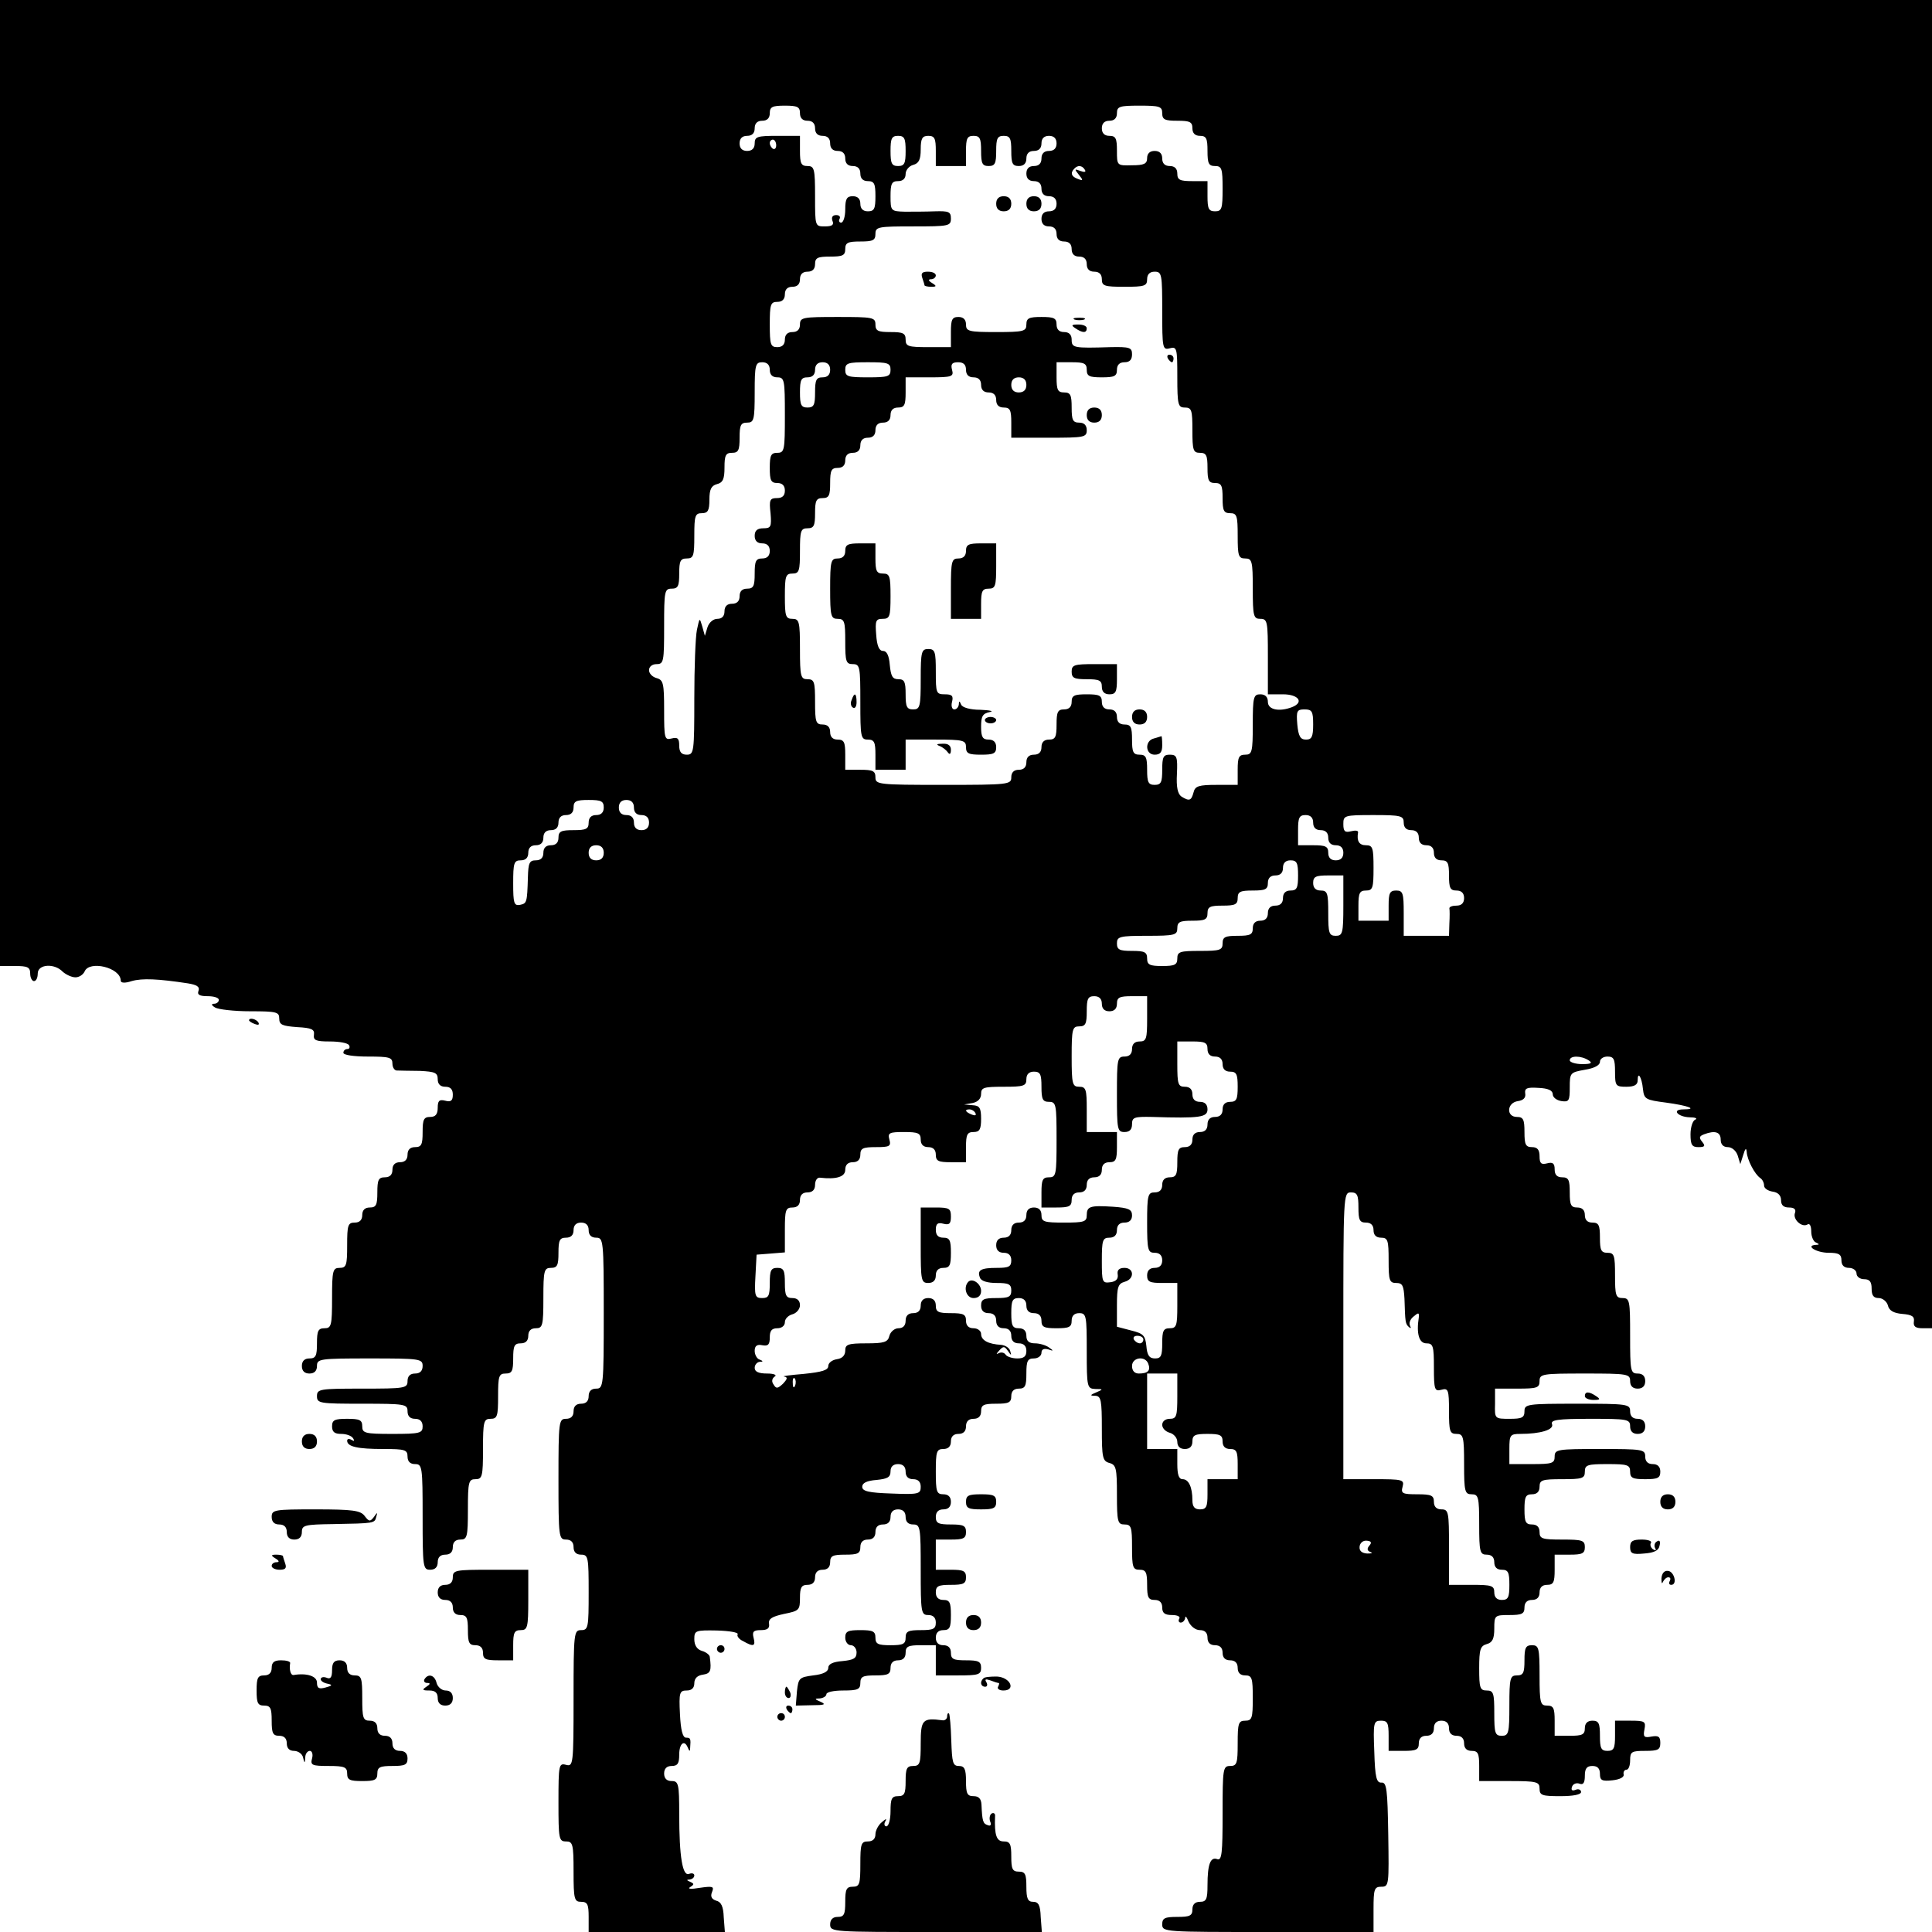 <?xml version="1.0" standalone="no"?>
<!DOCTYPE svg PUBLIC "-//W3C//DTD SVG 20010904//EN"
 "http://www.w3.org/TR/2001/REC-SVG-20010904/DTD/svg10.dtd">
<svg version="1.0" xmlns="http://www.w3.org/2000/svg"
 width="512pt" height="512pt" viewBox="0 0 512 512"
 preserveAspectRatio="xMidYMid meet">

<g transform="translate(0,512) scale(0.1,-0.1)"
fill="#000000" stroke="none">
<path d="M0 3840 l0 -1280 40 0 c33 0 40 -3 40 -20 0 -11 5 -20 10 -20 6 0 10
9 10 20 0 25 44 28 66 5 9 -8 24 -15 34 -15 10 0 20 7 24 15 12 31 96 11 96
-24 0 -6 11 -7 29 -1 28 8 70 6 149 -6 24 -4 32 -9 28 -20 -4 -10 3 -14 24
-14 17 0 30 -4 30 -10 0 -5 -6 -10 -12 -10 -9 0 -8 -4 2 -10 8 -5 50 -10 93
-10 70 0 77 -2 77 -19 0 -17 8 -20 48 -23 38 -2 46 -6 44 -20 -2 -15 5 -18 42
-18 25 0 48 -4 51 -10 3 -5 1 -10 -4 -10 -6 0 -11 -4 -11 -10 0 -6 28 -10 65
-10 57 0 65 -2 65 -19 0 -10 6 -19 13 -18 6 0 33 -1 60 -1 40 -2 47 -5 47 -22
0 -13 7 -20 20 -20 14 0 20 -7 20 -21 0 -16 -5 -20 -20 -16 -16 4 -20 0 -20
-19 0 -17 -6 -24 -20 -24 -17 0 -20 -7 -20 -40 0 -33 -3 -40 -20 -40 -13 0
-20 -7 -20 -20 0 -13 -7 -20 -20 -20 -13 0 -20 -7 -20 -20 0 -13 -7 -20 -20
-20 -17 0 -20 -7 -20 -40 0 -33 -3 -40 -20 -40 -13 0 -20 -7 -20 -20 0 -13 -7
-20 -20 -20 -18 0 -20 -7 -20 -60 0 -53 -2 -60 -20 -60 -18 0 -20 -7 -20 -80
0 -73 -2 -80 -20 -80 -17 0 -20 -7 -20 -40 0 -33 -3 -40 -20 -40 -13 0 -20 -7
-20 -20 0 -13 7 -20 20 -20 13 0 20 7 20 20 0 19 7 20 140 20 133 0 140 -1
140 -20 0 -13 -7 -20 -20 -20 -13 0 -20 -7 -20 -20 0 -19 -7 -20 -120 -20
-113 0 -120 -1 -120 -20 0 -19 7 -20 120 -20 113 0 120 -1 120 -20 0 -13 7
-20 20 -20 13 0 20 -7 20 -20 0 -18 -7 -20 -80 -20 -73 0 -80 2 -80 20 0 17
-7 20 -40 20 -33 0 -40 -3 -40 -20 0 -15 7 -20 24 -20 14 0 28 -5 32 -12 4 -7
3 -8 -4 -4 -7 4 -12 3 -12 -2 0 -16 28 -22 96 -22 57 0 64 -2 64 -20 0 -13 7
-20 20 -20 19 0 20 -7 20 -140 0 -133 1 -140 20 -140 13 0 20 7 20 20 0 13 7
20 20 20 13 0 20 7 20 20 0 13 7 20 20 20 18 0 20 7 20 80 0 73 2 80 20 80 18
0 20 7 20 80 0 73 2 80 20 80 18 0 20 7 20 60 0 53 2 60 20 60 17 0 20 7 20
40 0 33 3 40 20 40 13 0 20 7 20 20 0 13 7 20 20 20 18 0 20 7 20 80 0 73 2
80 20 80 17 0 20 7 20 40 0 33 3 40 20 40 13 0 20 7 20 20 0 13 7 20 20 20 13
0 20 -7 20 -20 0 -13 7 -20 20 -20 19 0 20 -7 20 -200 0 -193 -1 -200 -20
-200 -13 0 -20 -7 -20 -20 0 -13 -7 -20 -20 -20 -13 0 -20 -7 -20 -20 0 -13
-7 -20 -20 -20 -19 0 -20 -7 -20 -160 0 -153 1 -160 20 -160 13 0 20 -7 20
-20 0 -13 7 -20 20 -20 19 0 20 -7 20 -100 0 -93 -1 -100 -20 -100 -19 0 -20
-7 -20 -181 0 -176 -1 -181 -20 -176 -19 5 -20 0 -20 -99 0 -97 1 -104 20
-104 18 0 20 -7 20 -80 0 -73 2 -80 20 -80 17 0 20 -7 20 -40 l0 -40 180 0
181 0 -3 39 c-1 29 -7 41 -20 44 -12 4 -16 11 -11 23 6 15 2 16 -33 11 -23 -4
-33 -3 -25 2 11 7 11 9 0 14 -10 4 -10 6 -1 6 6 1 12 5 12 11 0 5 -6 7 -14 4
-17 -7 -26 44 -26 159 0 80 -2 87 -20 87 -13 0 -20 7 -20 20 0 13 7 20 20 20
16 0 20 7 20 30 0 30 14 41 23 18 4 -10 6 -10 6 0 2 25 1 27 -11 27 -9 0 -14
21 -16 62 -3 58 -1 63 18 63 13 0 20 7 20 19 0 13 8 21 23 23 20 3 23 10 18
47 0 5 -10 13 -21 16 -13 4 -20 15 -20 31 0 23 3 24 60 23 33 -1 57 -5 55 -10
-3 -4 3 -13 14 -18 28 -16 34 -14 28 9 -4 16 0 20 19 20 18 0 24 5 22 17 -2
13 8 19 40 26 40 8 42 10 42 43 0 27 4 34 20 34 13 0 20 7 20 20 0 13 7 20 20
20 13 0 20 7 20 20 0 17 7 20 40 20 33 0 40 3 40 20 0 13 7 20 20 20 13 0 20
7 20 20 0 13 7 20 20 20 13 0 20 7 20 20 0 13 7 20 20 20 13 0 20 -7 20 -20 0
-13 7 -20 20 -20 19 0 20 -7 20 -120 0 -113 1 -120 20 -120 13 0 20 -7 20 -20
0 -17 -7 -20 -40 -20 -33 0 -40 -3 -40 -20 0 -17 -7 -20 -40 -20 -33 0 -40 3
-40 20 0 17 -7 20 -40 20 -33 0 -40 -3 -40 -20 0 -11 7 -20 15 -20 8 0 15 -9
15 -19 0 -16 -8 -20 -37 -23 -26 -2 -38 -8 -38 -18 0 -10 -13 -17 -40 -20 -37
-5 -39 -7 -43 -42 l-3 -38 43 1 c33 0 38 2 23 9 -17 7 -17 9 -2 9 9 1 17 6 17
11 0 6 20 10 45 10 38 0 45 3 45 20 0 17 7 20 40 20 33 0 40 3 40 20 0 13 7
20 20 20 13 0 20 7 20 20 0 17 7 20 40 20 l40 0 0 -40 0 -40 60 0 c53 0 60 2
60 20 0 17 -7 20 -40 20 -33 0 -40 3 -40 20 0 13 -7 20 -20 20 -13 0 -20 7
-20 20 0 13 7 20 20 20 17 0 20 7 20 40 0 33 -3 40 -20 40 -13 0 -20 7 -20 20
0 17 7 20 40 20 33 0 40 3 40 20 0 17 -7 20 -40 20 l-40 0 0 40 0 40 40 0 c33
0 40 3 40 20 0 17 -7 20 -40 20 -33 0 -40 3 -40 20 0 13 7 20 20 20 13 0 20 7
20 20 0 13 -7 20 -20 20 -18 0 -20 7 -20 60 0 53 2 60 20 60 13 0 20 7 20 20
0 13 7 20 20 20 13 0 20 7 20 20 0 13 7 20 20 20 13 0 20 7 20 20 0 17 7 20
40 20 33 0 40 3 40 20 0 13 7 20 20 20 17 0 20 7 20 40 0 33 3 40 20 40 11 0
20 7 20 15 0 9 6 12 18 9 14 -5 15 -4 2 5 -8 6 -25 11 -37 11 -16 0 -23 6 -23
20 0 13 -7 20 -20 20 -17 0 -20 7 -20 40 0 33 3 40 20 40 13 0 20 -7 20 -20 0
-13 7 -20 20 -20 13 0 20 -7 20 -20 0 -17 7 -20 40 -20 33 0 40 3 40 20 0 13
7 20 20 20 19 0 20 -7 20 -100 0 -97 1 -100 23 -101 21 0 21 -1 2 -9 -17 -7
-17 -9 -2 -9 15 -1 17 -12 17 -87 0 -77 2 -86 20 -91 18 -5 20 -14 20 -84 0
-72 2 -79 20 -79 18 0 20 -7 20 -60 0 -53 2 -60 20 -60 17 0 20 -7 20 -40 0
-33 3 -40 20 -40 13 0 20 -7 20 -20 0 -15 7 -20 26 -20 14 0 23 -4 19 -10 -3
-5 -1 -10 4 -10 6 0 11 6 12 13 0 6 4 2 9 -11 6 -12 18 -22 30 -22 13 0 20 -7
20 -20 0 -13 7 -20 20 -20 13 0 20 -7 20 -20 0 -13 7 -20 20 -20 13 0 20 -7
20 -20 0 -13 7 -20 20 -20 18 0 20 -7 20 -60 0 -53 -2 -60 -20 -60 -18 0 -20
-7 -20 -60 0 -53 -2 -60 -20 -60 -19 0 -20 -7 -20 -126 0 -105 -2 -125 -14
-121 -18 7 -26 -13 -26 -69 0 -37 -3 -44 -20 -44 -13 0 -20 -7 -20 -20 0 -17
-7 -20 -40 -20 -33 0 -40 -3 -40 -20 0 -20 7 -20 280 -20 l280 0 0 60 c0 54 2
60 21 60 20 0 20 5 18 139 -2 119 -4 138 -18 137 -13 -1 -17 13 -19 82 -3 77
-2 82 18 82 17 0 20 -6 20 -40 l0 -40 40 0 c33 0 40 3 40 20 0 13 7 20 20 20
13 0 20 7 20 20 0 13 7 20 20 20 13 0 20 -7 20 -20 0 -13 7 -20 20 -20 13 0
20 -7 20 -20 0 -13 7 -20 20 -20 17 0 20 -7 20 -40 l0 -40 80 0 c73 0 80 -2
80 -20 0 -18 7 -20 55 -20 34 0 55 4 55 11 0 6 -7 9 -14 6 -10 -4 -13 -1 -10
8 3 8 12 11 20 8 10 -4 14 3 14 21 0 19 5 26 20 26 14 0 20 -7 20 -21 0 -17 5
-20 33 -17 19 2 31 8 30 15 -2 7 2 13 7 13 6 0 10 11 10 25 0 23 4 25 40 25
34 0 40 3 40 21 0 17 -5 20 -23 17 -20 -4 -23 -1 -19 19 4 21 1 23 -37 23
l-41 0 0 -40 c0 -33 -3 -40 -20 -40 -17 0 -20 7 -20 40 0 33 -3 40 -20 40 -13
0 -20 -7 -20 -20 0 -17 -7 -20 -40 -20 l-40 0 0 40 c0 33 -3 40 -20 40 -18 0
-20 7 -20 80 0 73 -2 80 -20 80 -17 0 -20 -7 -20 -40 0 -33 -3 -40 -20 -40
-18 0 -20 -7 -20 -80 0 -73 -2 -80 -20 -80 -18 0 -20 7 -20 60 0 53 -2 60 -20
60 -18 0 -20 7 -20 59 0 50 3 59 20 64 15 4 20 14 20 41 0 35 1 36 40 36 33 0
40 3 40 20 0 13 7 20 20 20 13 0 20 7 20 20 0 13 7 20 20 20 17 0 20 7 20 40
l0 40 40 0 c33 0 40 3 40 20 0 18 -7 20 -60 20 -53 0 -60 2 -60 20 0 13 -7 20
-20 20 -17 0 -20 7 -20 40 0 33 3 40 20 40 13 0 20 7 20 20 0 18 7 20 60 20
53 0 60 2 60 20 0 18 7 20 60 20 53 0 60 -2 60 -20 0 -17 7 -20 40 -20 33 0
40 3 40 20 0 13 -7 20 -20 20 -13 0 -20 7 -20 20 0 19 -7 20 -120 20 -113 0
-120 -1 -120 -20 0 -18 -7 -20 -60 -20 l-60 0 0 40 c0 37 2 40 29 40 53 0 90
11 84 26 -4 11 14 14 101 14 99 0 106 -1 106 -20 0 -13 7 -20 20 -20 13 0 20
7 20 20 0 13 -7 20 -20 20 -13 0 -20 7 -20 20 0 19 -7 20 -140 20 -133 0 -140
-1 -140 -20 0 -17 -7 -20 -39 -20 -40 0 -40 0 -39 40 l0 40 59 0 c52 0 59 2
59 20 0 19 7 20 120 20 113 0 120 -1 120 -20 0 -13 7 -20 20 -20 13 0 20 7 20
20 0 13 -7 20 -20 20 -19 0 -20 7 -20 100 0 93 -1 100 -20 100 -18 0 -20 7
-20 60 0 53 -2 60 -20 60 -17 0 -20 7 -20 40 0 33 -3 40 -20 40 -13 0 -20 7
-20 20 0 13 -7 20 -20 20 -17 0 -20 7 -20 40 0 33 -3 40 -20 40 -14 0 -20 7
-20 21 0 16 -5 20 -20 16 -16 -4 -20 0 -20 19 0 17 -6 24 -20 24 -17 0 -20 7
-20 40 0 33 -3 40 -20 40 -29 0 -27 38 3 42 14 2 21 9 19 20 -2 14 4 17 35 15
26 -1 38 -7 38 -17 0 -8 10 -16 23 -18 20 -3 22 1 22 36 0 39 1 40 40 47 25 4
40 12 40 21 0 8 9 14 20 14 17 0 20 -7 20 -40 0 -38 2 -40 30 -40 21 0 30 5
30 17 0 26 11 8 14 -23 3 -27 7 -29 61 -36 59 -8 86 -18 46 -18 -32 0 -15 -20
17 -21 15 0 21 -3 15 -6 -7 -2 -13 -20 -13 -39 0 -28 4 -34 21 -34 17 0 19 3
10 14 -9 11 -8 15 5 20 29 11 44 6 44 -14 0 -13 7 -20 19 -20 11 0 22 -10 26
-22 l7 -23 8 25 c5 17 8 19 9 7 1 -20 21 -59 36 -69 6 -4 10 -13 10 -20 0 -7
10 -14 23 -16 14 -2 22 -10 22 -23 0 -13 7 -19 21 -19 14 0 19 -5 16 -14 -7
-17 18 -40 33 -31 6 4 10 -4 10 -19 0 -13 6 -27 13 -29 9 -4 9 -6 -1 -6 -29
-2 2 -21 34 -21 27 0 34 -4 34 -20 0 -13 7 -20 20 -20 11 0 20 -7 20 -15 0 -8
9 -15 20 -15 15 0 20 -7 20 -25 0 -18 5 -25 19 -25 10 0 21 -9 24 -19 3 -14
15 -21 38 -23 26 -2 33 -7 31 -20 -2 -13 4 -18 23 -18 l25 0 0 1760 0 1760
-2560 0 -2560 0 0 -1280z m2120 980 c0 -13 7 -20 20 -20 13 0 20 -7 20 -20 0
-13 7 -20 20 -20 13 0 20 -7 20 -20 0 -13 7 -20 20 -20 13 0 20 -7 20 -20 0
-13 7 -20 20 -20 13 0 20 -7 20 -20 0 -13 7 -20 20 -20 17 0 20 -7 20 -40 0
-33 -3 -40 -20 -40 -13 0 -20 7 -20 20 0 13 -7 20 -20 20 -16 0 -20 -7 -20
-35 0 -19 -5 -35 -11 -35 -5 0 -7 5 -4 10 3 6 -1 10 -9 10 -10 0 -13 -6 -10
-15 5 -11 -1 -15 -20 -15 -26 0 -26 0 -26 80 0 73 -2 80 -20 80 -17 0 -20 7
-20 40 l0 40 -60 0 c-53 0 -60 -2 -60 -20 0 -13 -7 -20 -20 -20 -13 0 -20 7
-20 20 0 13 7 20 20 20 13 0 20 7 20 20 0 13 7 20 20 20 13 0 20 7 20 20 0 17
7 20 40 20 33 0 40 -3 40 -20z m960 0 c0 -17 7 -20 40 -20 33 0 40 -3 40 -20
0 -13 7 -20 20 -20 17 0 20 -7 20 -40 0 -33 3 -40 20 -40 18 0 20 -7 20 -60 0
-53 -2 -60 -20 -60 -17 0 -20 7 -20 40 l0 40 -40 0 c-33 0 -40 3 -40 20 0 13
-7 20 -20 20 -13 0 -20 7 -20 20 0 13 -7 20 -20 20 -13 0 -20 -7 -20 -19 0
-15 -8 -19 -40 -19 -40 -1 -40 -1 -40 39 0 32 -3 39 -20 39 -13 0 -20 7 -20
20 0 13 7 20 20 20 13 0 20 7 20 20 0 18 7 20 60 20 53 0 60 -2 60 -20z m-680
-100 c0 -33 -3 -40 -20 -40 -17 0 -20 7 -20 40 0 33 3 40 20 40 17 0 20 -7 20
-40z m80 0 l0 -40 40 0 40 0 0 40 c0 33 3 40 20 40 17 0 20 -7 20 -40 0 -33 3
-40 20 -40 17 0 20 7 20 40 0 33 3 40 20 40 17 0 20 -7 20 -40 0 -33 3 -40 20
-40 13 0 20 7 20 20 0 13 7 20 20 20 13 0 20 7 20 20 0 13 7 20 20 20 13 0 20
-7 20 -20 0 -13 -7 -20 -20 -20 -13 0 -20 -7 -20 -20 0 -13 -7 -20 -20 -20
-13 0 -20 -7 -20 -20 0 -13 7 -20 20 -20 13 0 20 -7 20 -20 0 -13 7 -20 20
-20 13 0 20 -7 20 -20 0 -13 -7 -20 -20 -20 -13 0 -20 -7 -20 -20 0 -13 7 -20
20 -20 13 0 20 -7 20 -20 0 -13 7 -20 20 -20 13 0 20 -7 20 -20 0 -13 7 -20
20 -20 13 0 20 -7 20 -20 0 -13 7 -20 20 -20 13 0 20 -7 20 -20 0 -18 7 -20
60 -20 53 0 60 2 60 20 0 13 7 20 20 20 19 0 20 -7 20 -104 0 -99 1 -104 20
-99 19 5 20 0 20 -76 0 -74 2 -81 20 -81 18 0 20 -7 20 -60 0 -53 2 -60 20
-60 17 0 20 -7 20 -40 0 -33 3 -40 20 -40 17 0 20 -7 20 -40 0 -33 3 -40 20
-40 18 0 20 -7 20 -60 0 -53 2 -60 20 -60 18 0 20 -7 20 -80 0 -73 2 -80 20
-80 19 0 20 -7 20 -100 l0 -100 40 0 c41 0 57 -21 24 -34 -34 -13 -64 -7 -64
14 0 13 -7 20 -20 20 -18 0 -20 -7 -20 -80 0 -73 -2 -80 -20 -80 -17 0 -20 -7
-20 -40 l0 -40 -56 0 c-47 0 -57 -3 -61 -20 -6 -22 -11 -24 -32 -11 -10 7 -14
25 -12 60 2 45 0 51 -19 51 -17 0 -20 -6 -20 -40 0 -33 -3 -40 -20 -40 -17 0
-20 7 -20 40 0 33 -3 40 -20 40 -17 0 -20 7 -20 40 0 33 -3 40 -20 40 -13 0
-20 7 -20 20 0 13 -7 20 -20 20 -13 0 -20 7 -20 20 0 17 -7 20 -40 20 -33 0
-40 -3 -40 -20 0 -13 -7 -20 -20 -20 -17 0 -20 -7 -20 -40 0 -33 -3 -40 -20
-40 -13 0 -20 -7 -20 -20 0 -13 -7 -20 -20 -20 -13 0 -20 -7 -20 -20 0 -13 -7
-20 -20 -20 -13 0 -20 -7 -20 -20 0 -19 -7 -20 -180 -20 -173 0 -180 1 -180
20 0 17 -7 20 -40 20 l-40 0 0 40 c0 33 -3 40 -20 40 -13 0 -20 7 -20 20 0 13
-7 20 -20 20 -18 0 -20 7 -20 60 0 53 -2 60 -20 60 -18 0 -20 7 -20 80 0 73
-2 80 -20 80 -18 0 -20 7 -20 60 0 53 2 60 20 60 18 0 20 7 20 60 0 53 2 60
20 60 17 0 20 7 20 40 0 33 3 40 20 40 17 0 20 7 20 40 0 33 3 40 20 40 13 0
20 7 20 20 0 13 7 20 20 20 13 0 20 7 20 20 0 13 7 20 20 20 13 0 20 7 20 20
0 13 7 20 20 20 13 0 20 7 20 20 0 13 7 20 20 20 17 0 20 7 20 40 l0 40 64 0
c59 0 64 2 59 20 -4 15 0 20 16 20 14 0 21 -6 21 -20 0 -13 7 -20 20 -20 13 0
20 -7 20 -20 0 -13 7 -20 20 -20 13 0 20 -7 20 -20 0 -13 7 -20 20 -20 17 0
20 -7 20 -40 l0 -40 100 0 c93 0 100 1 100 20 0 13 -7 20 -20 20 -17 0 -20 7
-20 40 0 33 -3 40 -20 40 -17 0 -20 7 -20 40 l0 40 40 0 c33 0 40 -3 40 -20 0
-17 7 -20 40 -20 33 0 40 3 40 20 0 13 7 20 20 20 14 0 20 7 20 21 0 18 -6 20
-57 19 -98 -3 -103 -2 -103 20 0 13 -7 20 -20 20 -13 0 -20 7 -20 20 0 17 -7
20 -40 20 -33 0 -40 -3 -40 -20 0 -18 -7 -20 -80 -20 -73 0 -80 2 -80 20 0 13
-7 20 -20 20 -17 0 -20 -7 -20 -40 l0 -40 -60 0 c-53 0 -60 2 -60 20 0 17 -7
20 -40 20 -33 0 -40 3 -40 20 0 19 -7 20 -100 20 -93 0 -100 -1 -100 -20 0
-13 -7 -20 -20 -20 -13 0 -20 -7 -20 -20 0 -13 -7 -20 -20 -20 -18 0 -20 7
-20 60 0 53 2 60 20 60 13 0 20 7 20 20 0 13 7 20 20 20 13 0 20 7 20 20 0 13
7 20 20 20 13 0 20 7 20 20 0 17 7 20 40 20 33 0 40 3 40 20 0 17 7 20 40 20
33 0 40 3 40 20 0 19 7 20 100 20 95 0 100 1 100 21 0 18 -6 20 -42 19 -24 -1
-60 -1 -80 -1 -37 1 -38 2 -38 41 0 33 3 40 20 40 13 0 20 7 20 19 0 10 9 21
20 24 15 4 20 14 20 41 0 29 4 36 20 36 17 0 20 -7 20 -40z m-423 15 c0 -8 -4
-12 -9 -9 -4 3 -8 9 -8 15 0 5 4 9 8 9 5 0 9 -7 9 -15z m818 -65 c4 -6 -1 -7
-12 -3 -16 6 -16 5 -4 -10 12 -15 12 -17 -3 -11 -17 6 -20 16 -9 27 9 10 21 9
28 -3z m-835 -530 c0 -13 7 -20 20 -20 19 0 20 -7 20 -100 0 -93 -1 -100 -20
-100 -17 0 -20 -7 -20 -40 0 -33 3 -40 20 -40 13 0 20 -7 20 -20 0 -14 -7 -20
-21 -20 -19 0 -21 -5 -17 -40 3 -36 1 -40 -19 -40 -16 0 -23 -6 -23 -20 0 -13
7 -20 20 -20 13 0 20 -7 20 -20 0 -13 -7 -20 -20 -20 -17 0 -20 -7 -20 -40 0
-33 -3 -40 -20 -40 -13 0 -20 -7 -20 -20 0 -13 -7 -20 -20 -20 -13 0 -20 -7
-20 -20 0 -13 -7 -20 -19 -20 -11 0 -22 -10 -26 -22 l-7 -23 -7 25 c-7 24 -7
24 -14 -9 -4 -18 -7 -100 -7 -182 0 -142 -1 -149 -20 -149 -14 0 -20 7 -20 24
0 19 -4 23 -20 19 -19 -5 -20 0 -20 75 0 71 -2 80 -20 85 -11 3 -20 12 -20 21
0 9 8 16 20 16 19 0 20 7 20 100 0 93 1 100 20 100 17 0 20 7 20 40 0 33 3 40
20 40 18 0 20 7 20 60 0 53 2 60 20 60 16 0 20 7 20 36 0 27 5 37 20 41 16 4
20 14 20 44 0 32 3 39 20 39 17 0 20 7 20 40 0 33 3 40 20 40 18 0 20 7 20 80
0 73 2 80 20 80 13 0 20 -7 20 -20z m160 0 c0 -13 -7 -20 -20 -20 -17 0 -20
-7 -20 -40 0 -33 -3 -40 -20 -40 -17 0 -20 7 -20 40 0 33 3 40 20 40 13 0 20
7 20 20 0 13 7 20 20 20 13 0 20 -7 20 -20z m160 0 c0 -18 -7 -20 -60 -20 -53
0 -60 2 -60 20 0 18 7 20 60 20 53 0 60 -2 60 -20z m360 -40 c0 -13 -7 -20
-20 -20 -13 0 -20 7 -20 20 0 13 7 20 20 20 13 0 20 -7 20 -20z m760 -900 c0
-33 -4 -40 -19 -40 -15 0 -20 9 -23 40 -3 36 -1 40 19 40 20 0 23 -5 23 -40z
m-1880 -220 c0 -13 -7 -20 -20 -20 -13 0 -20 -7 -20 -20 0 -17 -7 -20 -40 -20
-33 0 -40 -3 -40 -20 0 -13 -7 -20 -20 -20 -13 0 -20 -7 -20 -20 0 -13 -7 -20
-20 -20 -17 0 -20 -7 -21 -45 -2 -68 -3 -69 -21 -73 -16 -3 -18 5 -18 57 0 54
2 61 20 61 13 0 20 7 20 20 0 13 7 20 20 20 13 0 20 7 20 20 0 13 7 20 20 20
13 0 20 7 20 20 0 13 7 20 20 20 13 0 20 7 20 20 0 17 7 20 40 20 33 0 40 -3
40 -20z m80 0 c0 -13 7 -20 20 -20 13 0 20 -7 20 -20 0 -13 -7 -20 -20 -20
-13 0 -20 7 -20 20 0 13 -7 20 -20 20 -13 0 -20 7 -20 20 0 13 7 20 20 20 13
0 20 -7 20 -20z m1800 -40 c0 -13 7 -20 20 -20 13 0 20 -7 20 -20 0 -13 7 -20
20 -20 13 0 20 -7 20 -20 0 -13 -7 -20 -20 -20 -13 0 -20 7 -20 20 0 17 -7 20
-40 20 l-40 0 0 40 c0 33 3 40 20 40 13 0 20 -7 20 -20z m240 0 c0 -13 7 -20
20 -20 13 0 20 -7 20 -20 0 -13 7 -20 20 -20 13 0 20 -7 20 -20 0 -13 7 -20
20 -20 17 0 20 -7 20 -40 0 -33 3 -40 20 -40 13 0 20 -7 20 -20 0 -13 -7 -20
-20 -20 -11 0 -19 -3 -19 -7 1 -5 1 -23 0 -40 l-1 -33 -60 0 -60 0 0 60 c0 53
-2 60 -20 60 -17 0 -20 -7 -20 -40 l0 -40 -40 0 -40 0 0 40 c0 33 3 40 20 40
18 0 20 7 20 60 0 53 -2 60 -20 60 -18 0 -25 11 -21 34 1 5 -7 6 -19 3 -16 -4
-20 0 -20 19 0 23 2 24 80 24 73 0 80 -2 80 -20z m-2120 -80 c0 -13 -7 -20
-20 -20 -13 0 -20 7 -20 20 0 13 7 20 20 20 13 0 20 -7 20 -20z m1840 -60 c0
-33 -3 -40 -20 -40 -13 0 -20 -7 -20 -20 0 -13 -7 -20 -20 -20 -13 0 -20 -7
-20 -20 0 -13 -7 -20 -20 -20 -13 0 -20 -7 -20 -20 0 -17 -7 -20 -40 -20 -33
0 -40 -3 -40 -20 0 -18 -7 -20 -60 -20 -53 0 -60 -2 -60 -20 0 -17 -7 -20 -40
-20 -33 0 -40 3 -40 20 0 17 -7 20 -40 20 -33 0 -40 3 -40 20 0 18 7 20 80 20
73 0 80 2 80 20 0 17 7 20 40 20 33 0 40 3 40 20 0 17 7 20 40 20 33 0 40 3
40 20 0 17 7 20 40 20 33 0 40 3 40 20 0 13 7 20 20 20 13 0 20 7 20 20 0 13
7 20 20 20 17 0 20 -7 20 -40z m120 -80 c0 -73 -2 -80 -20 -80 -18 0 -20 7
-20 60 0 53 -2 60 -20 60 -13 0 -20 7 -20 20 0 17 7 20 40 20 l40 0 0 -80z
m-640 -260 c0 -13 7 -20 20 -20 13 0 20 7 20 20 0 17 7 20 40 20 l40 0 0 -60
c0 -53 -2 -60 -20 -60 -13 0 -20 -7 -20 -20 0 -13 -7 -20 -20 -20 -19 0 -20
-7 -20 -100 0 -93 1 -100 20 -100 14 0 20 7 20 21 0 18 6 20 53 19 127 -4 147
-1 147 20 0 13 -7 20 -20 20 -13 0 -20 7 -20 20 0 13 -7 20 -20 20 -18 0 -20
7 -20 60 l0 60 40 0 c33 0 40 -3 40 -20 0 -13 7 -20 20 -20 13 0 20 -7 20 -20
0 -13 7 -20 20 -20 17 0 20 -7 20 -40 0 -33 -3 -40 -20 -40 -13 0 -20 -7 -20
-20 0 -13 -7 -20 -20 -20 -13 0 -20 -7 -20 -20 0 -13 -7 -20 -20 -20 -13 0
-20 -7 -20 -20 0 -13 -7 -20 -20 -20 -17 0 -20 -7 -20 -40 0 -33 -3 -40 -20
-40 -13 0 -20 -7 -20 -20 0 -13 -7 -20 -20 -20 -18 0 -20 -7 -20 -80 0 -73 2
-80 20 -80 13 0 20 -7 20 -20 0 -13 -7 -20 -20 -20 -13 0 -20 -7 -20 -20 0
-17 7 -20 40 -20 l40 0 0 -60 c0 -53 -2 -60 -20 -60 -17 0 -20 -7 -20 -40 0
-33 -3 -40 -19 -40 -15 0 -21 8 -23 33 -3 28 -8 33 -40 41 l-38 10 0 57 c0 48
3 57 20 62 27 7 26 37 0 37 -14 0 -20 -6 -18 -17 2 -12 -4 -19 -19 -21 -22 -3
-23 0 -23 57 0 54 2 61 20 61 13 0 20 7 20 20 0 13 7 20 20 20 13 0 20 7 20
19 0 16 -9 20 -50 23 -62 4 -70 1 -70 -23 0 -17 -8 -19 -60 -19 -53 0 -60 2
-60 20 0 13 -7 20 -20 20 -13 0 -20 -7 -20 -20 0 -13 -7 -20 -20 -20 -13 0
-20 -7 -20 -20 0 -13 -7 -20 -20 -20 -13 0 -20 -7 -20 -20 0 -13 7 -20 20 -20
13 0 20 -7 20 -20 0 -17 -7 -20 -38 -20 -43 0 -53 -6 -45 -26 3 -9 20 -14 44
-14 32 0 39 -3 39 -20 0 -17 -7 -20 -40 -20 -33 0 -40 -3 -40 -20 0 -13 7 -20
20 -20 13 0 20 -7 20 -20 0 -13 7 -20 20 -20 13 0 20 -7 20 -20 0 -13 7 -20
20 -20 13 0 20 -7 20 -20 0 -15 -7 -20 -24 -20 -14 0 -28 5 -31 10 -4 6 -12 7
-18 4 -8 -4 -7 -2 1 7 11 12 14 12 23 -1 9 -13 10 -13 6 0 -2 8 -13 15 -24 16
-34 2 -53 12 -53 29 0 8 -9 15 -20 15 -13 0 -20 7 -20 20 0 17 -7 20 -40 20
-33 0 -40 3 -40 20 0 13 -7 20 -20 20 -13 0 -20 -7 -20 -20 0 -13 -7 -20 -20
-20 -13 0 -20 -7 -20 -20 0 -13 -7 -20 -19 -20 -10 0 -21 -9 -24 -20 -4 -17
-14 -20 -61 -20 -49 0 -56 -3 -56 -19 0 -13 -8 -21 -22 -23 -13 -2 -23 -10
-23 -18 0 -11 -16 -16 -65 -21 -36 -3 -59 -6 -52 -7 10 -2 9 -6 -3 -19 -14
-13 -18 -14 -25 -2 -6 8 -4 16 3 21 7 4 -2 8 -20 8 -23 0 -33 5 -33 15 0 8 6
15 13 16 10 0 10 2 0 6 -7 2 -13 13 -13 23 0 13 6 18 20 15 16 -3 20 2 20 21
0 17 5 24 20 24 12 0 20 7 20 16 0 9 9 18 20 21 11 3 20 14 20 24 0 12 -7 19
-20 19 -17 0 -20 7 -20 40 0 33 -3 40 -20 40 -17 0 -20 -7 -20 -40 0 -34 -3
-40 -20 -40 -19 0 -21 5 -18 58 l3 57 38 3 37 3 0 60 c0 52 2 59 20 59 13 0
20 7 20 20 0 13 7 20 20 20 13 0 20 7 20 20 0 12 6 20 13 19 43 -5 67 2 67 21
0 13 7 20 20 20 13 0 20 7 20 20 0 17 7 20 41 20 36 0 41 2 36 20 -5 18 0 20
39 20 37 0 44 -3 44 -20 0 -13 7 -20 20 -20 13 0 20 -7 20 -20 0 -17 7 -20 40
-20 l40 0 0 40 c0 33 3 40 20 40 16 0 20 7 20 35 0 29 -4 35 -22 36 l-23 2 23
4 c14 3 22 12 22 24 0 17 7 19 60 19 53 0 60 2 60 20 0 13 7 20 20 20 17 0 20
-7 20 -40 0 -33 3 -40 20 -40 19 0 20 -7 20 -100 0 -93 -1 -100 -20 -100 -17
0 -20 -7 -20 -40 l0 -40 40 0 c33 0 40 3 40 20 0 13 7 20 20 20 13 0 20 7 20
20 0 13 7 20 20 20 13 0 20 7 20 20 0 13 7 20 20 20 17 0 20 7 20 40 l0 40
-40 0 -40 0 0 60 c0 53 -2 60 -20 60 -18 0 -20 7 -20 80 0 73 2 80 20 80 17 0
20 7 20 40 0 33 3 40 20 40 13 0 20 -7 20 -20z m1290 -150 c11 -7 7 -10 -17
-10 -18 0 -33 5 -33 10 0 13 30 13 50 0z m-1625 -140 c3 -6 -1 -7 -9 -4 -18 7
-21 14 -7 14 6 0 13 -4 16 -10z m1015 -250 c0 -33 3 -40 20 -40 13 0 20 -7 20
-20 0 -13 7 -20 20 -20 18 0 20 -7 20 -60 0 -53 2 -60 20 -60 17 0 20 -7 22
-42 2 -62 2 -66 12 -75 5 -4 6 -3 3 3 -4 7 0 18 9 25 13 11 15 11 14 -2 -7
-44 1 -69 20 -69 18 0 20 -7 20 -64 0 -59 2 -64 20 -59 18 5 20 0 20 -56 0
-54 2 -61 20 -61 18 0 20 -7 20 -80 0 -73 2 -80 20 -80 18 0 20 -7 20 -80 0
-73 2 -80 20 -80 13 0 20 -7 20 -20 0 -13 7 -20 20 -20 17 0 20 -7 20 -40 0
-33 -3 -40 -20 -40 -13 0 -20 7 -20 20 0 18 -7 20 -60 20 l-60 0 0 100 c0 93
-1 100 -20 100 -13 0 -20 7 -20 20 0 17 -7 20 -44 20 -39 0 -44 2 -39 20 5 19
0 20 -76 20 l-81 0 0 380 c0 373 0 380 20 380 17 0 20 -7 20 -40z m-570 -350
c0 -5 -4 -10 -9 -10 -6 0 -13 5 -16 10 -3 6 1 10 9 10 9 0 16 -4 16 -10z m13
-64 c7 -18 -1 -26 -25 -26 -11 0 -18 7 -18 20 0 23 35 28 43 6z m77 -86 c0
-53 -2 -60 -20 -60 -12 0 -20 -7 -20 -16 0 -9 9 -18 20 -21 11 -3 20 -14 20
-24 0 -12 7 -19 20 -19 13 0 20 7 20 20 0 17 7 20 40 20 33 0 40 -3 40 -20 0
-13 7 -20 20 -20 17 0 20 -7 20 -40 l0 -40 -40 0 -40 0 0 -40 c0 -33 -3 -40
-20 -40 -14 0 -20 7 -20 24 0 35 -10 56 -26 56 -10 0 -14 12 -14 40 l0 40 -40
0 -40 0 0 100 0 100 40 0 40 0 0 -60z m-1013 28 c-3 -8 -6 -5 -6 6 -1 11 2 17
5 13 3 -3 4 -12 1 -19z m293 -228 c0 -13 7 -20 20 -20 13 0 20 -7 20 -20 0
-19 -5 -21 -77 -18 -61 2 -78 6 -78 18 0 10 12 16 38 18 29 3 37 7 37 23 0 12
7 19 20 19 13 0 20 -7 20 -20z m1229 -196 c-7 -8 -6 -14 3 -17 7 -3 3 -4 -9
-4 -14 1 -21 7 -20 18 1 10 9 17 19 16 12 -1 14 -5 7 -13z"/>
<path d="M2640 4580 c0 -13 7 -20 20 -20 13 0 20 7 20 20 0 13 -7 20 -20 20
-13 0 -20 -7 -20 -20z"/>
<path d="M2720 4580 c0 -13 7 -20 20 -20 13 0 20 7 20 20 0 13 -7 20 -20 20
-13 0 -20 -7 -20 -20z"/>
<path d="M2444 4384 c3 -9 6 -18 6 -20 0 -2 8 -4 18 -4 14 0 15 2 2 10 -10 6
-11 10 -2 10 6 0 12 5 12 10 0 6 -9 10 -21 10 -15 0 -19 -4 -15 -16z"/>
<path d="M2848 4273 c6 -2 18 -2 25 0 6 3 1 5 -13 5 -14 0 -19 -2 -12 -5z"/>
<path d="M2850 4250 c19 -13 30 -13 30 0 0 6 -10 10 -22 10 -19 0 -20 -2 -8
-10z"/>
<path d="M3095 4170 c3 -5 8 -10 11 -10 2 0 4 5 4 10 0 6 -5 10 -11 10 -5 0
-7 -4 -4 -10z"/>
<path d="M2880 4020 c0 -13 7 -20 20 -20 13 0 20 7 20 20 0 13 -7 20 -20 20
-13 0 -20 -7 -20 -20z"/>
<path d="M2240 3660 c0 -13 -7 -20 -20 -20 -18 0 -20 -7 -20 -80 0 -73 2 -80
20 -80 18 0 20 -7 20 -60 0 -53 2 -60 20 -60 19 0 20 -7 20 -100 0 -93 1 -100
20 -100 17 0 20 -7 20 -40 l0 -40 40 0 40 0 0 40 0 40 80 0 c73 0 80 -2 80
-20 0 -17 7 -20 40 -20 33 0 40 3 40 20 0 13 -7 20 -20 20 -16 0 -20 7 -20 34
0 28 4 35 23 39 12 2 1 5 -25 6 -27 0 -48 6 -51 14 -4 10 -6 10 -6 0 -1 -7 -6
-13 -12 -13 -6 0 -9 9 -6 20 4 16 0 20 -19 20 -23 0 -24 3 -24 60 0 53 -2 60
-20 60 -18 0 -20 -7 -20 -80 0 -73 -2 -80 -20 -80 -17 0 -20 7 -20 40 0 33 -3
40 -19 40 -16 0 -20 8 -23 38 -2 25 -8 37 -18 37 -10 0 -16 13 -18 43 -3 37
-1 42 17 42 19 0 21 6 21 60 0 53 -2 60 -20 60 -17 0 -20 7 -20 40 l0 40 -40
0 c-33 0 -40 -3 -40 -20z"/>
<path d="M2560 3660 c0 -13 -7 -20 -20 -20 -18 0 -20 -7 -20 -80 l0 -80 40 0
40 0 0 40 c0 33 3 40 20 40 18 0 20 7 20 60 l0 60 -40 0 c-33 0 -40 -3 -40
-20z"/>
<path d="M2840 3340 c0 -17 7 -20 40 -20 33 0 40 -3 40 -20 0 -13 7 -20 20
-20 17 0 20 7 20 40 l0 40 -60 0 c-53 0 -60 -2 -60 -20z"/>
<path d="M2257 3265 c-4 -8 -2 -17 3 -20 6 -4 10 3 10 14 0 25 -6 27 -13 6z"/>
<path d="M3000 3220 c0 -13 7 -20 20 -20 13 0 20 7 20 20 0 13 -7 20 -20 20
-13 0 -20 -7 -20 -20z"/>
<path d="M2610 3212 c0 -5 7 -9 15 -9 8 0 15 4 15 9 0 4 -7 8 -15 8 -8 0 -15
-4 -15 -8z"/>
<path d="M3058 3163 c-25 -6 -23 -43 2 -43 15 0 20 7 20 25 0 14 -1 24 -2 24
-2 -1 -11 -3 -20 -6z"/>
<path d="M2490 3143 c8 -3 18 -11 22 -17 5 -7 8 -4 8 7 0 11 -7 17 -22 16 -16
0 -18 -2 -8 -6z"/>
<path d="M2440 1820 c0 -93 1 -100 20 -100 13 0 20 7 20 20 0 13 7 20 20 20
17 0 20 7 20 40 0 33 -3 40 -20 40 -14 0 -20 7 -20 21 0 16 5 20 20 16 16 -4
20 0 20 19 0 21 -4 24 -40 24 l-40 0 0 -100z"/>
<path d="M2566 1723 c-14 -15 -5 -43 14 -43 13 0 20 7 20 19 0 19 -23 35 -34
24z"/>
<path d="M660 2416 c0 -2 7 -7 16 -10 8 -3 12 -2 9 4 -6 10 -25 14 -25 6z"/>
<path d="M4200 1420 c0 -5 10 -10 23 -10 18 0 19 2 7 10 -19 13 -30 13 -30 0z"/>
<path d="M800 1300 c0 -13 7 -20 20 -20 13 0 20 7 20 20 0 13 -7 20 -20 20
-13 0 -20 -7 -20 -20z"/>
<path d="M2560 1140 c0 -17 7 -20 40 -20 33 0 40 3 40 20 0 17 -7 20 -40 20
-33 0 -40 -3 -40 -20z"/>
<path d="M4400 1140 c0 -13 7 -20 20 -20 13 0 20 7 20 20 0 13 -7 20 -20 20
-13 0 -20 -7 -20 -20z"/>
<path d="M720 1100 c0 -13 7 -20 20 -20 13 0 20 -7 20 -20 0 -13 7 -20 20 -20
13 0 20 7 20 20 0 18 7 20 83 21 109 2 110 2 114 19 4 13 3 13 -6 0 -10 -13
-13 -13 -25 3 -11 14 -31 17 -130 17 -109 0 -116 -1 -116 -20z"/>
<path d="M4320 1020 c0 -17 6 -20 37 -17 27 2 39 8 41 21 3 11 0 16 -7 11 -6
-3 -8 -11 -5 -17 4 -7 2 -8 -5 -4 -6 4 -9 12 -6 17 4 5 -8 9 -24 9 -24 0 -31
-4 -31 -20z"/>
<path d="M730 990 c10 -6 11 -10 3 -10 -7 0 -13 -4 -13 -10 0 -5 9 -10 21 -10
15 0 19 4 15 16 -3 9 -6 18 -6 20 0 2 -8 4 -17 4 -15 0 -16 -2 -3 -10z"/>
<path d="M1200 940 c0 -13 -7 -20 -20 -20 -13 0 -20 -7 -20 -20 0 -13 7 -20
20 -20 13 0 20 -7 20 -20 0 -13 7 -20 20 -20 17 0 20 -7 20 -40 0 -33 3 -40
20 -40 13 0 20 -7 20 -20 0 -17 7 -20 40 -20 l40 0 0 40 c0 33 3 40 20 40 18
0 20 7 20 80 l0 80 -100 0 c-93 0 -100 -1 -100 -20z"/>
<path d="M4403 937 c0 -12 1 -16 4 -9 3 6 9 12 14 12 6 0 7 -4 4 -10 -3 -5 -2
-10 4 -10 17 0 8 36 -9 37 -10 1 -16 -7 -17 -20z"/>
<path d="M2560 820 c0 -13 7 -20 20 -20 13 0 20 7 20 20 0 13 -7 20 -20 20
-13 0 -20 -7 -20 -20z"/>
<path d="M1900 750 c0 -5 5 -10 10 -10 6 0 10 5 10 10 0 6 -4 10 -10 10 -5 0
-10 -4 -10 -10z"/>
<path d="M720 700 c0 -13 -7 -20 -20 -20 -17 0 -20 -7 -20 -40 0 -33 3 -40 20
-40 17 0 20 -7 20 -40 0 -33 3 -40 20 -40 13 0 20 -7 20 -20 0 -13 7 -20 19
-20 11 0 22 -8 24 -17 4 -17 5 -17 6 0 0 9 6 17 12 17 6 0 9 -9 6 -20 -5 -18
0 -20 44 -20 42 0 49 -3 49 -20 0 -17 7 -20 40 -20 33 0 40 3 40 20 0 17 7 20
40 20 33 0 40 3 40 20 0 13 -7 20 -20 20 -13 0 -20 7 -20 20 0 13 -7 20 -20
20 -13 0 -20 7 -20 20 0 13 -7 20 -20 20 -18 0 -20 7 -20 60 0 53 -2 60 -20
60 -13 0 -20 7 -20 20 0 13 -7 20 -20 20 -15 0 -20 -7 -20 -26 0 -19 -4 -25
-15 -20 -8 3 -15 1 -15 -4 0 -5 8 -10 18 -12 14 -3 13 -5 -5 -10 -18 -5 -23
-2 -23 13 0 17 -27 26 -62 20 -8 -1 -12 15 -9 32 0 4 -10 7 -24 7 -18 0 -25
-5 -25 -20z"/>
<path d="M1125 670 c-3 -5 0 -10 7 -10 9 0 9 -3 -2 -10 -12 -8 -11 -10 8 -10
15 0 22 -6 22 -20 0 -13 7 -20 20 -20 13 0 20 7 20 20 0 13 -7 20 -19 20 -10
0 -21 9 -24 20 -5 21 -22 26 -32 10z"/>
<path d="M2606 672 c-10 -9 -7 -22 5 -22 5 0 7 5 3 12 -5 8 -2 9 10 5 10 -4
20 -7 22 -7 3 0 2 -4 -1 -10 -3 -5 3 -10 14 -10 34 0 19 35 -17 37 -17 0 -33
-1 -36 -5z"/>
<path d="M2080 635 c0 -8 4 -15 10 -15 5 0 7 7 4 15 -4 8 -8 15 -10 15 -2 0
-4 -7 -4 -15z"/>
<path d="M2085 590 c3 -5 8 -10 11 -10 2 0 4 5 4 10 0 6 -5 10 -11 10 -5 0 -7
-4 -4 -10z"/>
<path d="M2060 570 c0 -5 5 -10 10 -10 6 0 10 5 10 10 0 6 -4 10 -10 10 -5 0
-10 -4 -10 -10z"/>
<path d="M2510 571 c0 -6 -6 -11 -12 -10 -53 7 -58 2 -58 -61 0 -53 -2 -60
-20 -60 -17 0 -20 -7 -20 -40 0 -33 -3 -40 -20 -40 -17 0 -20 -7 -20 -40 0
-22 -5 -40 -11 -40 -5 0 -7 6 -3 13 5 8 2 8 -9 -2 -9 -7 -17 -22 -17 -32 0
-12 -7 -19 -20 -19 -18 0 -20 -7 -20 -60 0 -53 -2 -60 -20 -60 -17 0 -20 -7
-20 -40 0 -33 -3 -40 -20 -40 -13 0 -20 -7 -20 -20 0 -20 7 -20 280 -20 l281
0 -3 40 c-1 31 -6 40 -20 40 -14 0 -18 8 -18 40 0 33 -3 40 -20 40 -17 0 -20
7 -20 40 0 33 -3 40 -20 40 -19 0 -25 16 -23 67 1 7 -4 10 -9 7 -5 -3 -7 -13
-4 -21 4 -9 1 -13 -6 -10 -13 4 -15 10 -17 55 -1 15 -7 22 -21 22 -17 0 -20 7
-20 40 0 32 -4 40 -19 40 -16 0 -18 9 -20 67 -1 37 -4 69 -6 72 -3 2 -5 -1 -5
-8z"/>
</g>
</svg>
